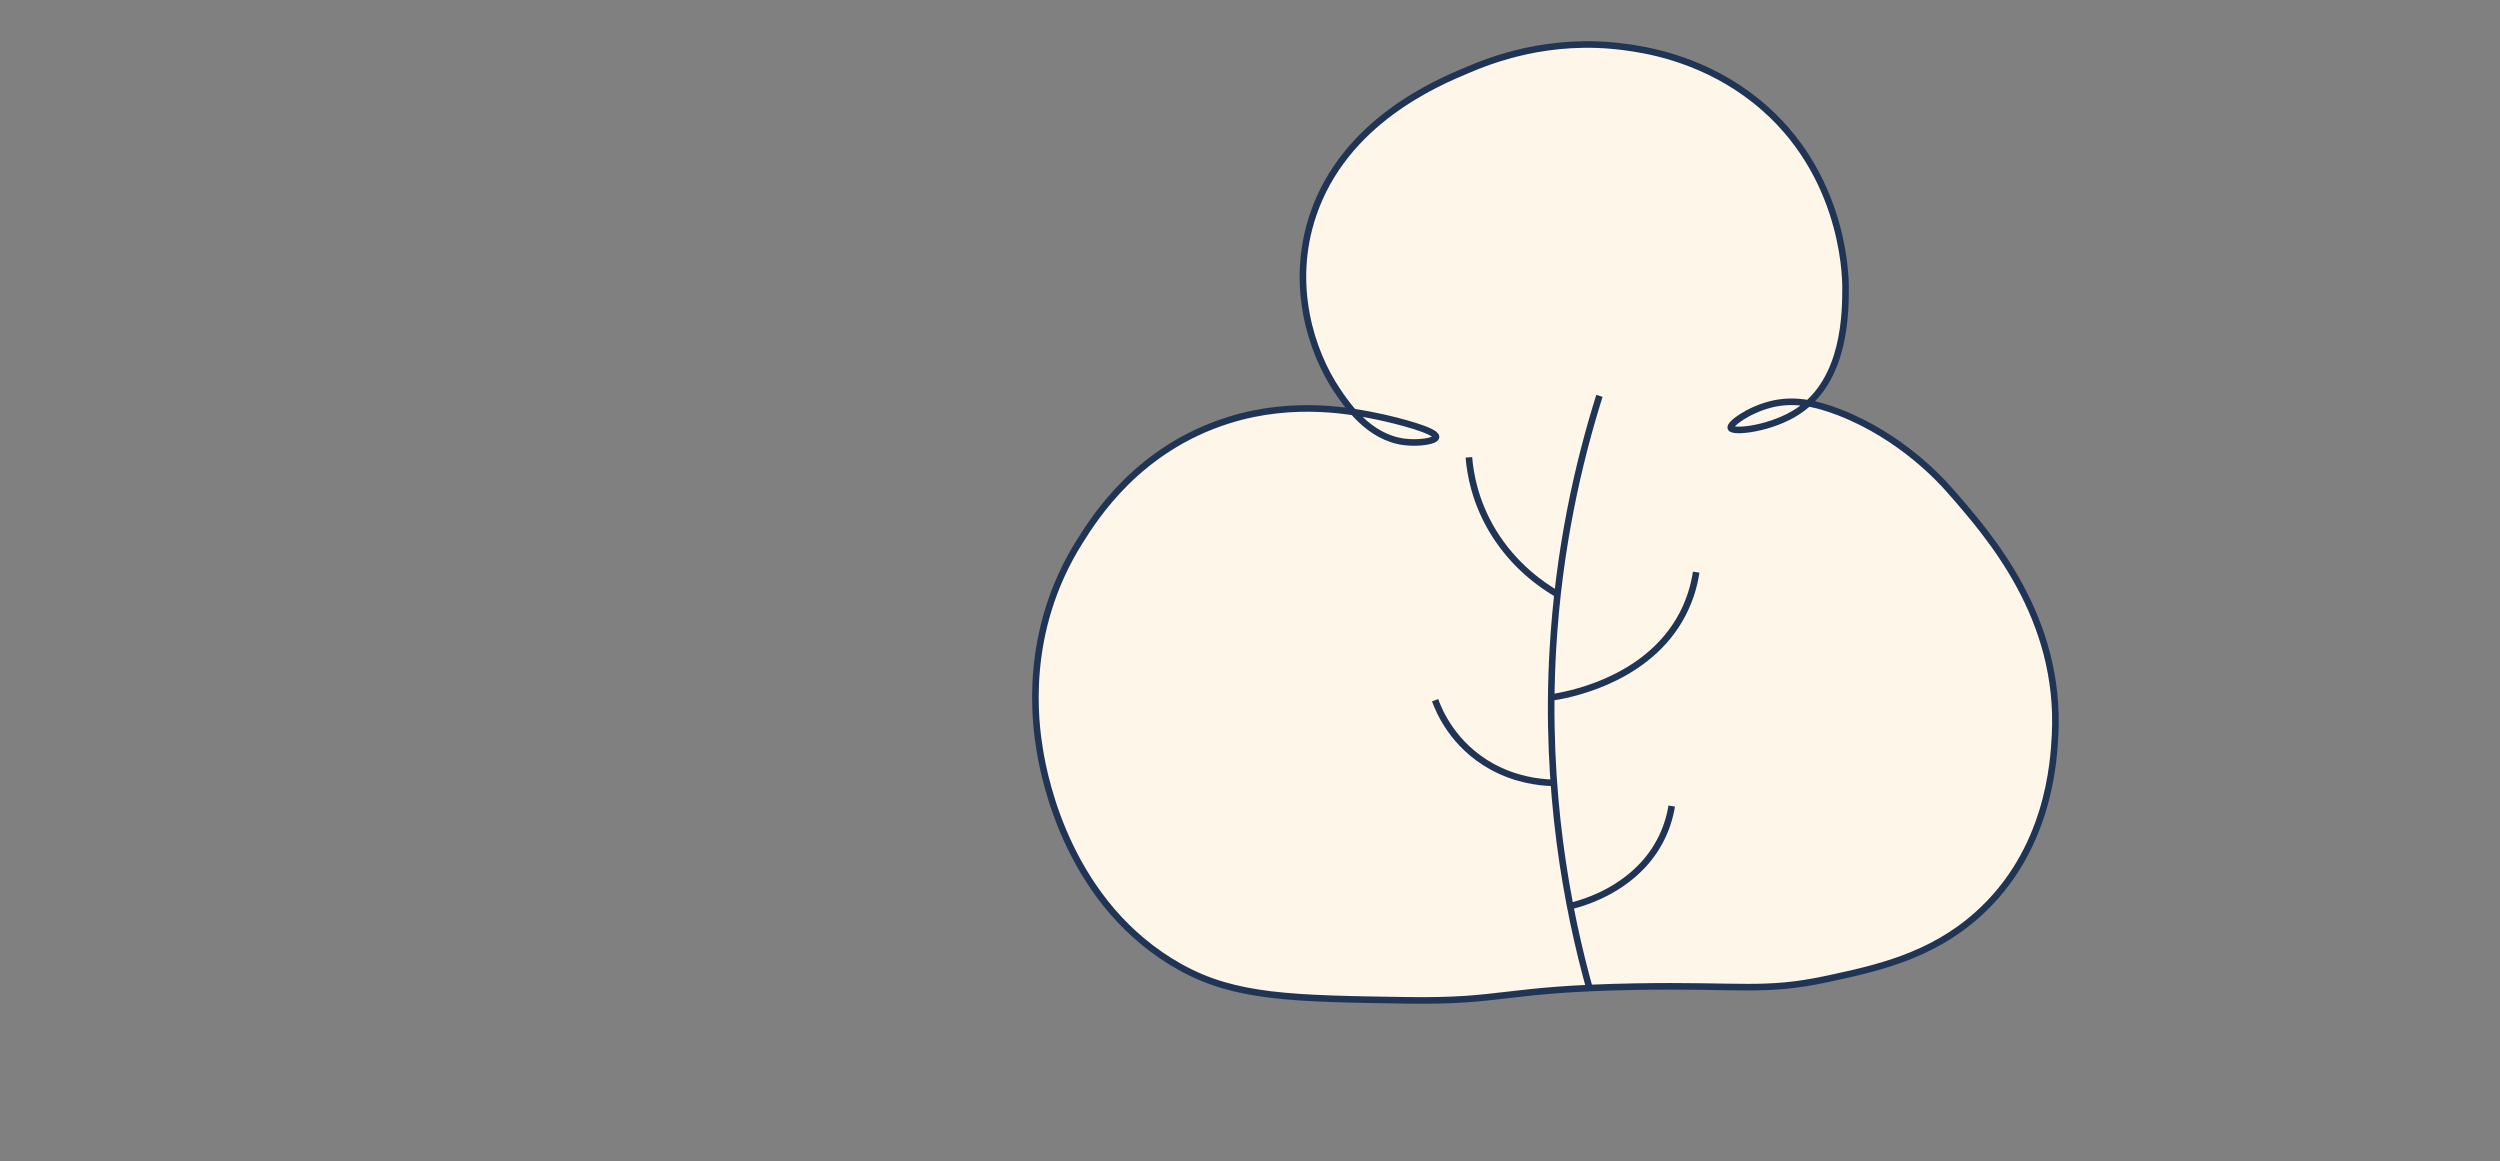 <?xml version="1.0" encoding="UTF-8"?>
<svg id="Layer_1" data-name="Layer 1" xmlns="http://www.w3.org/2000/svg" viewBox="0 0 2656.33 1233.82">
  <rect x="0" y="0" width="2656.33" height="1233.82" fill="#808080" stroke="none"/>
  <defs>
    <style>
      .cls-1 {
        fill: none;
      }

      .cls-1, .cls-2 {
        stroke: #203555;
        stroke-miterlimit: 10;
        stroke-width: 7px;
      }

      .cls-2 {
        fill: #fff6ea;
      }
    </style>
  </defs>
  <path class="cls-2" d="M1494.18,1062.89c-121.22-1.84-181.83-2.75-240.28-35.39-117.31-65.51-143.85-197.6-149.24-231.31-4.4-27.5-18.28-124.11,42.46-220.64,16.75-26.63,62.17-98.8,158.15-129.04,71.08-22.39,134.69-8.95,158.83-3.94,20.68,4.29,62.67,15.12,61.74,21.87-.6,4.31-18.67,7.01-33.73,5.09-37.9-4.83-61.12-39.46-71.41-54.8-27.62-41.19-50.56-112.06-25.58-186.22,33.44-99.25,131.11-140.26,164.38-154.23,24-10.08,85.96-35.17,166.84-24.34,20.31,2.72,75.86,10.81,129.9,50,102.58,74.4,104.7,191.98,104.71,205.01,0,26.8.02,98.52-50.27,131.9-28.37,18.82-69.29,23.15-71.63,17.96-1.89-4.19,19.15-19.4,42.72-25.24,22.93-5.69,45.79-1.9,72.81,8.62,66.25,25.79,108.44,72.93,117.19,82.91,42.6,48.63,118.47,135.21,111.78,260.61-1.48,27.73-6.54,122.58-82.66,190.36-50.02,44.54-107.78,56.97-159.48,68.09-66.69,14.34-91.8,6.18-203.99,8.17-141.48,2.51-138.49,16.15-243.23,14.57Z"/>
  <g>
    <path class="cls-1" d="M1699.45,420.6c-22.3,70.88-43.35,162.24-49.49,269.63-8.56,149.78,15.09,274.73,39.54,362.13"/>
    <path class="cls-1" d="M1560.75,485.92c1.34,16.67,6.12,46.88,25.79,79.14,22.44,36.82,52.58,57.15,68.06,66.19"/>
    <path class="cls-1" d="M1802.26,607.9c-2.26,14.93-7.28,32.97-18.17,51.31-39.22,65.98-121.17,79.64-135.56,81.82"/>
    <path class="cls-1" d="M1524.86,744c3.92,10.84,18.8,47.55,60.12,70.4,25.78,14.26,50.56,16.86,63.82,17.32"/>
    <path class="cls-1" d="M1776.26,856.44c-1.94,11.9-6.23,27.45-16.05,43.52-27.57,45.11-77.23,59.18-90.61,62.53"/>
  </g>
</svg>